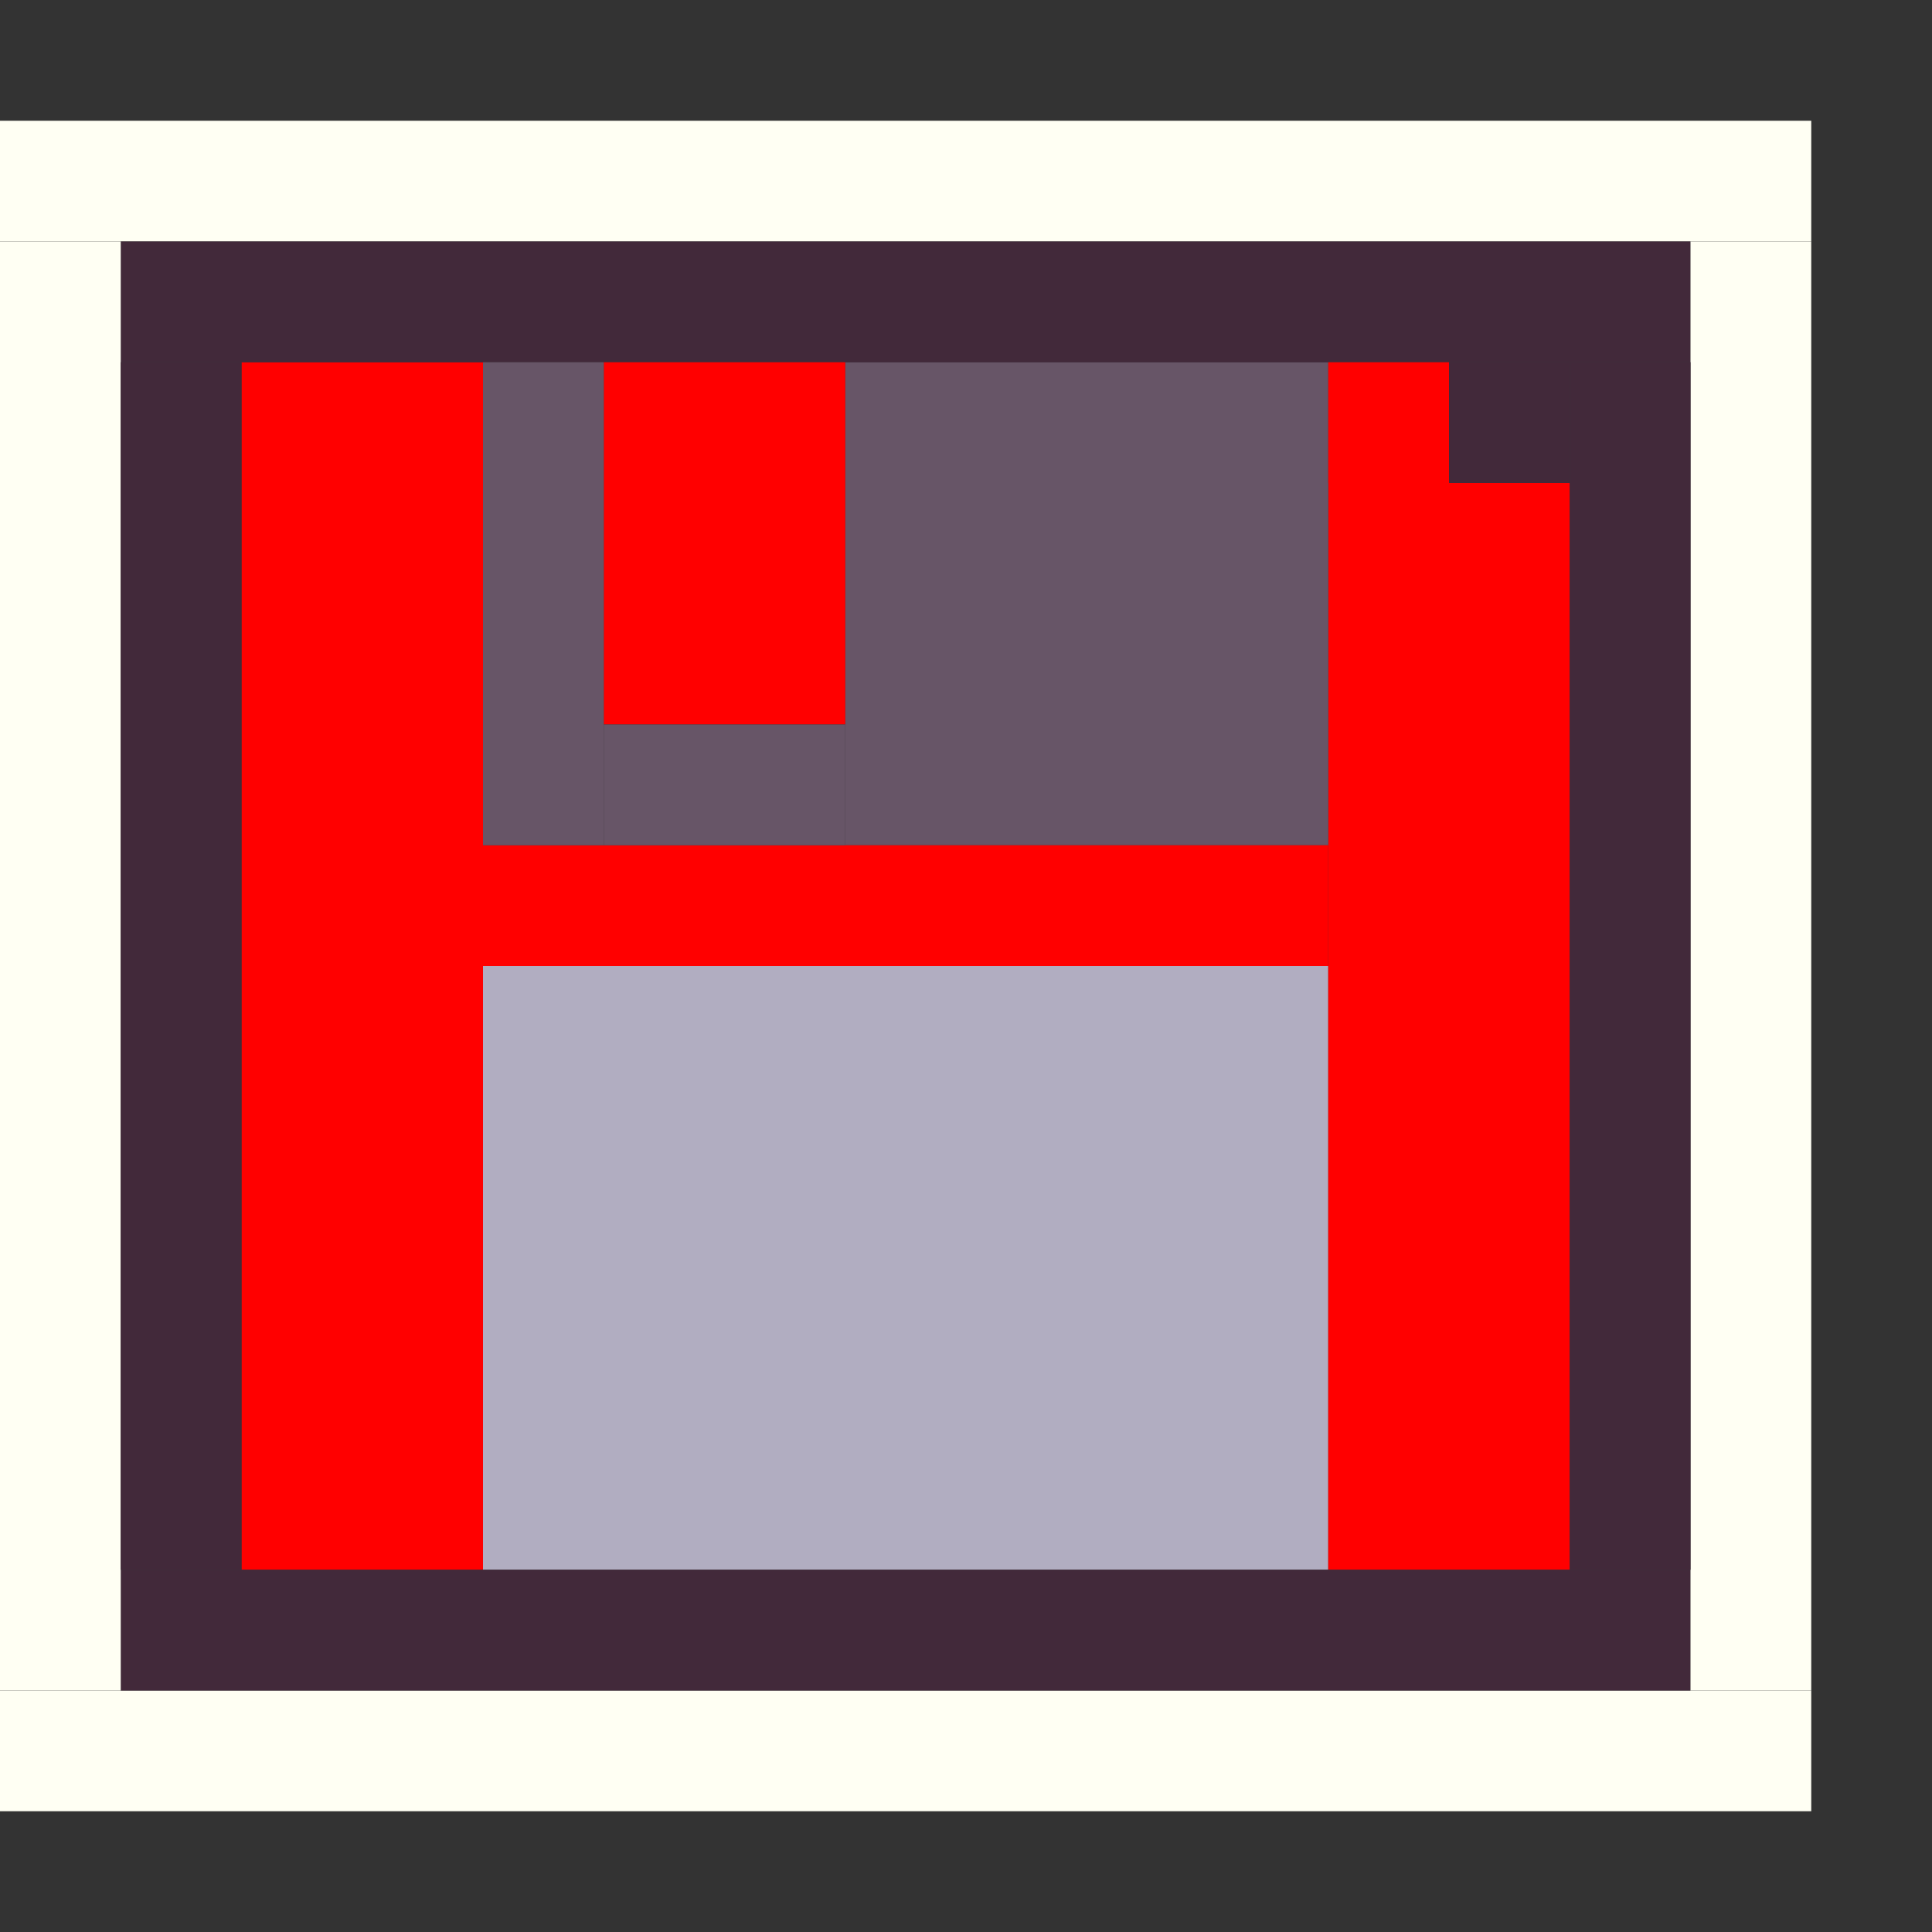 <!-- Created with Inkscape (http://www.inkscape.org/) --><svg xmlns:inkscape="http://www.inkscape.org/namespaces/inkscape" xmlns:sodipodi="http://sodipodi.sourceforge.net/DTD/sodipodi-0.dtd" xmlns="http://www.w3.org/2000/svg" xmlns:svg="http://www.w3.org/2000/svg" width="32" height="32" viewBox="0 0 32 32" version="1.1" id="svg1" inkscape:version="1.3 (0e150ed6c4, 2023-07-21)" sodipodi:docname="PLANTILLA.svg">
  <rect x="0" y="0" width="32" height="32" fill="#333333" stroke="none"/>
  <sodipodi:namedview id="namedview1" pagecolor="#b6b6b6" bordercolor="#666666" borderopacity="1.0" inkscape:showpageshadow="2" inkscape:pageopacity="0.0" inkscape:pagecheckerboard="true" inkscape:deskcolor="#d1d1d1" inkscape:document-units="px" showgrid="true" shape-rendering="crispEdges" inkscape:zoom="24.09375" inkscape:cx="16" inkscape:cy="16" inkscape:window-width="1920" inkscape:window-height="1009" inkscape:window-x="1912" inkscape:window-y="-8" inkscape:window-maximized="1" inkscape:current-layer="layer1">
    <inkscape:grid id="grid1" units="px" originx="0" originy="0" spacingx="1" spacingy="1" empcolor="#0099e5" empopacity="0.302" color="#0099e5" opacity="0.149" empspacing="4" dotted="false" gridanglex="30" gridanglez="30" visible="true"/>
  </sodipodi:namedview>
  <defs id="defs1"/>
  <g inkscape:label="Capa 1" inkscape:groupmode="layer" id="layer1"/>
<g inkscape:groupmode="layer" inkscape:label="Capa 1"><rect x="8" y="16" width="14" height="10" style="fill:#b1adc1"/><rect x="4" y="6" width="4" height="20" style="fill:#ff0000"/><rect x="22" y="8" width="4" height="18" style="fill:#ff0000"/><rect x="14" y="6" width="8" height="8" style="fill:#675567"/><rect x="0" y="2" width="30" height="2" style="fill:#fffff3"/><rect x="0" y="28" width="30" height="2" style="fill:#fffff3"/><rect x="2" y="4" width="26" height="2" style="fill:#42293a"/><rect x="2" y="26" width="26" height="2" style="fill:#42293a"/><rect x="0" y="4" width="2" height="24" style="fill:#fffff3"/><rect x="28" y="4" width="2" height="24" style="fill:#fffff3"/><rect x="2" y="6" width="2" height="20" style="fill:#42293a"/><rect x="26" y="6" width="2" height="20" style="fill:#42293a"/><rect x="8" y="14" width="14" height="2" style="fill:#ff0000"/><rect x="10" y="6" width="4" height="6" style="fill:#ff0000"/><rect x="8" y="6" width="2" height="8" style="fill:#675567"/><rect x="10" y="12" width="4" height="2" style="fill:#675567"/><rect x="22" y="6" width="2" height="2" style="fill:#ff0000"/><rect x="24" y="6" width="2" height="2" style="fill:#42293a"/></g></svg>